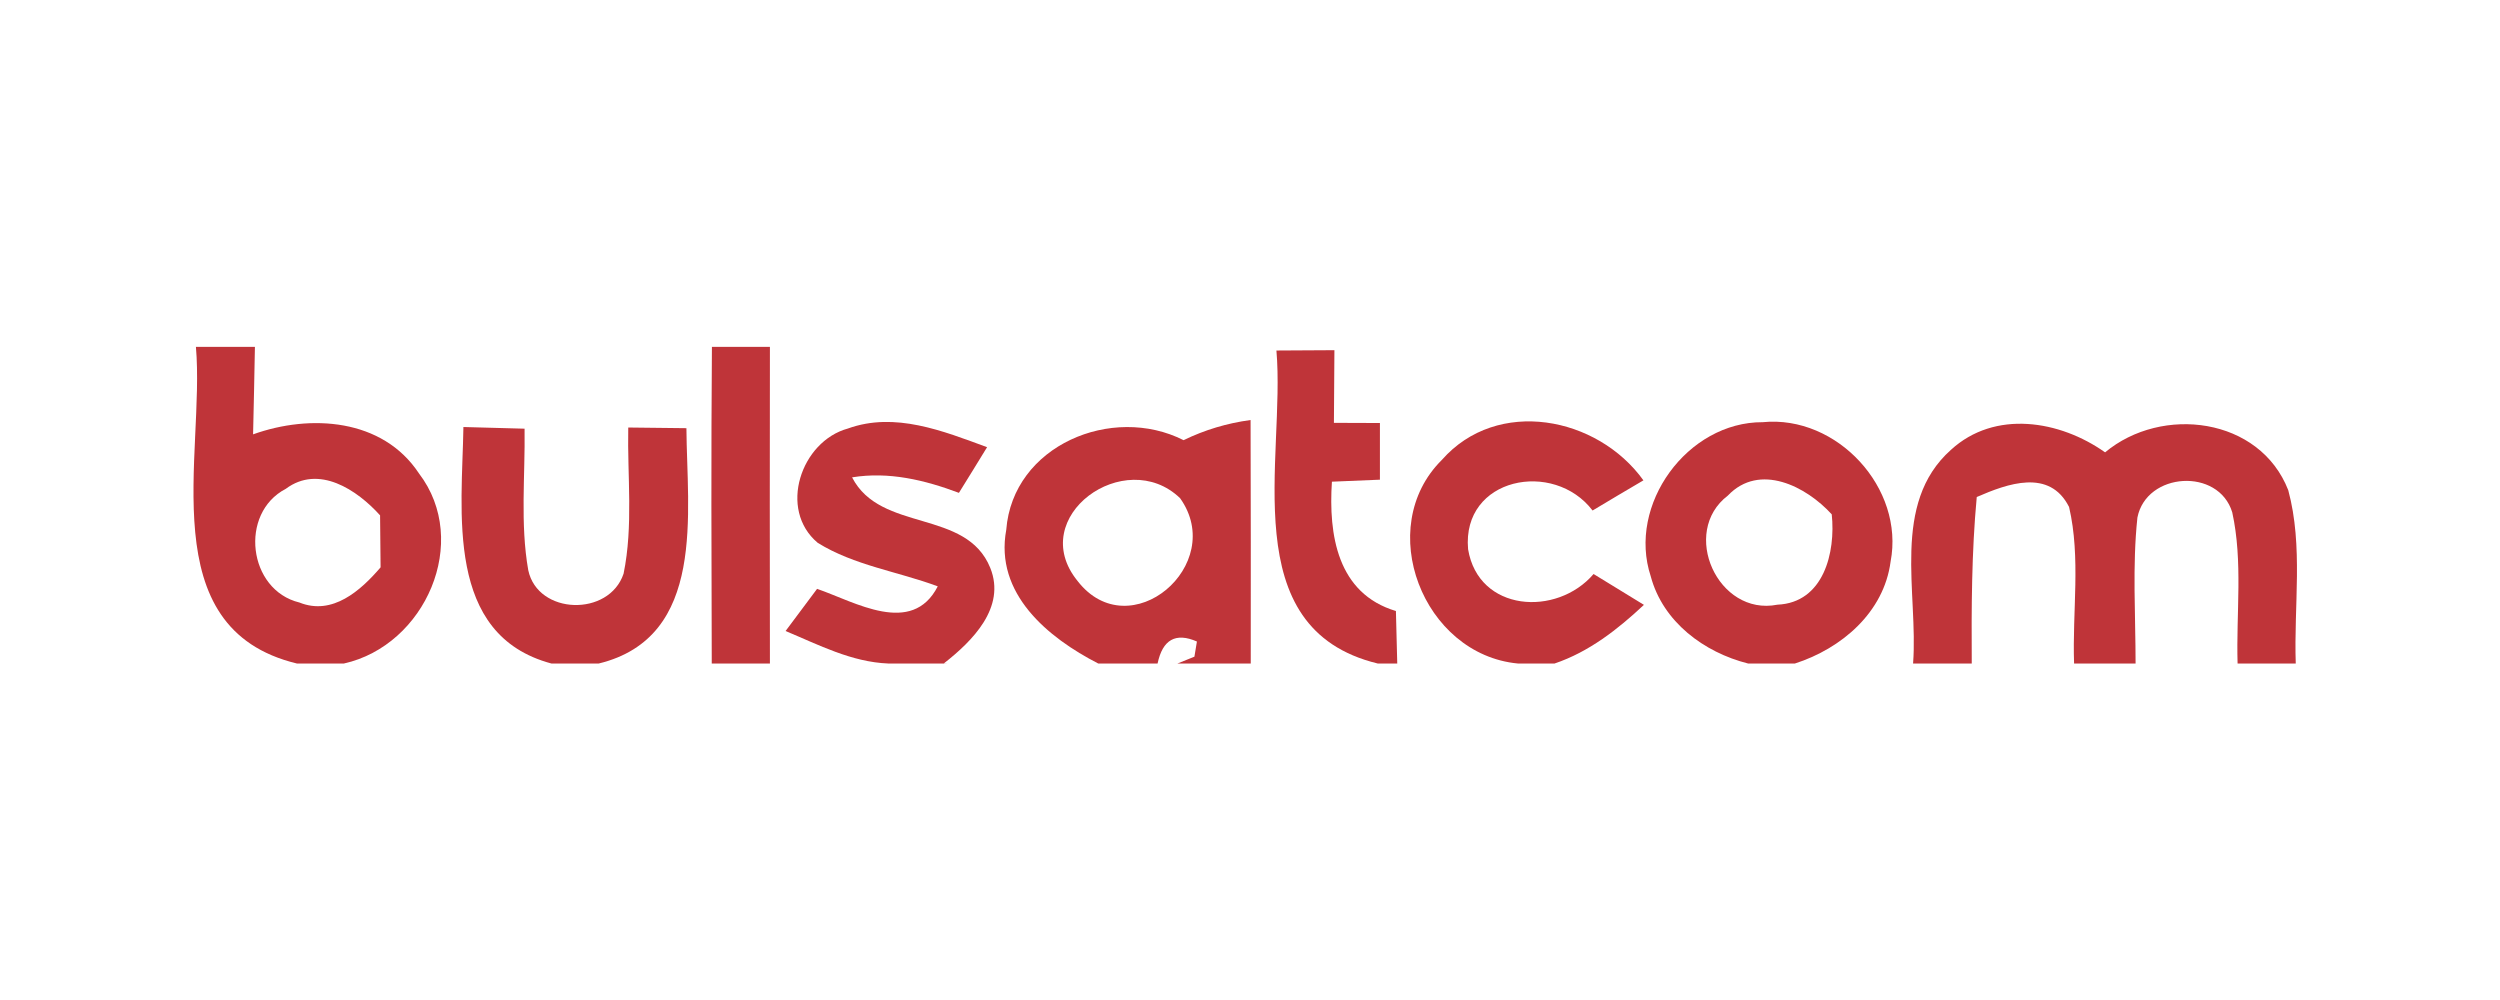 <svg xmlns="http://www.w3.org/2000/svg" width="150" height="60" version="1.1"><rect id="backgroundrect" width="100%" height="100%" x="0" y="0" fill="none" stroke="none"/>

<g class="currentLayer"><title>Layer 1</title><g id="#b81e24e6" class="">
<path fill="#b81e24" opacity="0.90" d="M11.755,20.811 C12.645,20.811 14.405,20.811 15.295,20.811 C15.255,22.561 15.235,24.311 15.185,26.061 C18.615,24.831 22.955,25.101 25.135,28.401 C28.265,32.491 25.515,38.721 20.635,39.811 L17.815,39.811 C9.065,37.701 12.315,27.281 11.755,20.811 M17.145,29.331 C14.335,30.791 14.875,35.401 17.965,36.151 C19.945,36.951 21.645,35.431 22.835,34.041 C22.825,33.261 22.815,31.701 22.805,30.921 C21.425,29.391 19.125,27.851 17.145,29.331 z" id="svg_1"/>
<path fill="#b81e24" opacity="0.90" d="M42.715,20.811 C43.585,20.811 45.325,20.811 46.195,20.811 C46.185,27.141 46.185,33.481 46.195,39.811 L42.705,39.811 C42.685,33.481 42.665,27.141 42.715,20.811 z" id="svg_2"/>
<path fill="#b81e24" opacity="0.90" d="M76.585,21.031 C77.455,21.021 79.195,21.011 80.065,21.011 C80.055,22.461 80.045,23.921 80.035,25.371 C80.725,25.371 82.105,25.381 82.795,25.381 C82.795,26.231 82.795,27.931 82.795,28.781 C82.075,28.811 80.635,28.871 79.915,28.901 C79.705,32.081 80.235,35.611 83.755,36.661 C83.775,37.441 83.815,39.021 83.835,39.811 L82.665,39.811 C74.015,37.711 77.145,27.451 76.585,21.031 z" id="svg_3"/>
<path fill="#b81e24" opacity="0.90" d="M27.805,25.621 C28.725,25.641 30.555,25.701 31.475,25.721 C31.515,28.551 31.205,31.411 31.695,34.211 C32.265,36.901 36.545,37.021 37.415,34.421 C38.005,31.541 37.635,28.561 37.695,25.651 C38.565,25.661 40.315,25.681 41.185,25.691 C41.215,30.731 42.405,38.231 35.925,39.811 L33.085,39.811 C26.665,38.091 27.725,30.701 27.805,25.621 z" id="svg_4"/>
<path fill="#b81e24" opacity="0.90" d="M49.065,32.571 C46.675,30.571 48.055,26.481 50.875,25.711 C53.695,24.691 56.585,25.861 59.225,26.831 C58.665,27.741 58.105,28.661 57.535,29.571 C55.485,28.801 53.325,28.281 51.125,28.641 C52.835,31.971 57.975,30.511 59.415,34.071 C60.375,36.451 58.335,38.471 56.635,39.801 L56.845,39.811 L53.295,39.811 C51.085,39.721 49.125,38.691 47.135,37.861 C47.765,37.021 48.395,36.181 49.025,35.331 C51.295,36.111 54.715,38.201 56.265,35.181 C53.885,34.291 51.255,33.931 49.065,32.571 z" id="svg_5"/>
<path fill="#b81e24" opacity="0.90" d="M60.375,31.791 C60.765,26.721 66.735,24.241 71.015,26.411 C72.285,25.791 73.625,25.391 75.035,25.201 C75.055,30.071 75.045,34.941 75.045,39.811 L70.645,39.811 L71.665,39.401 L71.815,38.491 C70.535,37.931 69.755,38.381 69.455,39.811 L65.895,39.811 C62.875,38.261 59.665,35.621 60.375,31.791 M64.655,34.861 C67.785,38.891 73.655,33.881 70.805,29.891 C67.515,26.721 61.525,31.011 64.655,34.861 z" id="svg_6"/>
<path fill="#b81e24" opacity="0.90" d="M86.515,27.591 C89.835,23.821 95.845,24.981 98.605,28.821 C97.585,29.421 96.565,30.021 95.555,30.631 C93.225,27.571 87.705,28.641 88.085,32.951 C88.705,36.721 93.405,37.021 95.615,34.441 C96.375,34.911 97.885,35.831 98.635,36.291 C97.065,37.761 95.345,39.111 93.275,39.811 L91.075,39.811 C85.375,39.271 82.415,31.651 86.515,27.591 z" id="svg_7"/>
<path fill="#b81e24" opacity="0.90" d="M99.045,34.581 C97.625,30.281 101.245,25.311 105.765,25.331 C110.225,24.891 114.285,29.291 113.435,33.701 C113.035,36.741 110.495,38.911 107.695,39.811 L104.885,39.811 C102.235,39.141 99.775,37.311 99.045,34.581 M103.675,29.731 C100.785,31.931 103.075,36.991 106.645,36.281 C109.425,36.161 110.145,33.141 109.905,30.861 C108.375,29.181 105.575,27.741 103.675,29.731 z" id="svg_8"/>
<path fill="#b81e24" opacity="0.90" d="M117.055,26.991 C119.695,24.571 123.595,25.221 126.305,27.141 C129.715,24.301 135.585,25.031 137.295,29.411 C138.205,32.781 137.625,36.361 137.745,39.811 L134.255,39.811 C134.165,36.791 134.585,33.711 133.935,30.741 C133.115,28.041 128.785,28.321 128.245,31.051 C127.935,33.961 128.135,36.891 128.135,39.811 L124.445,39.811 C124.335,36.691 124.855,33.471 124.145,30.421 C122.975,28.091 120.445,29.021 118.605,29.821 C118.295,33.141 118.285,36.481 118.305,39.811 L114.785,39.811 C115.105,35.571 113.435,30.221 117.055,26.991 z" id="svg_9"/>
</g></g></svg>